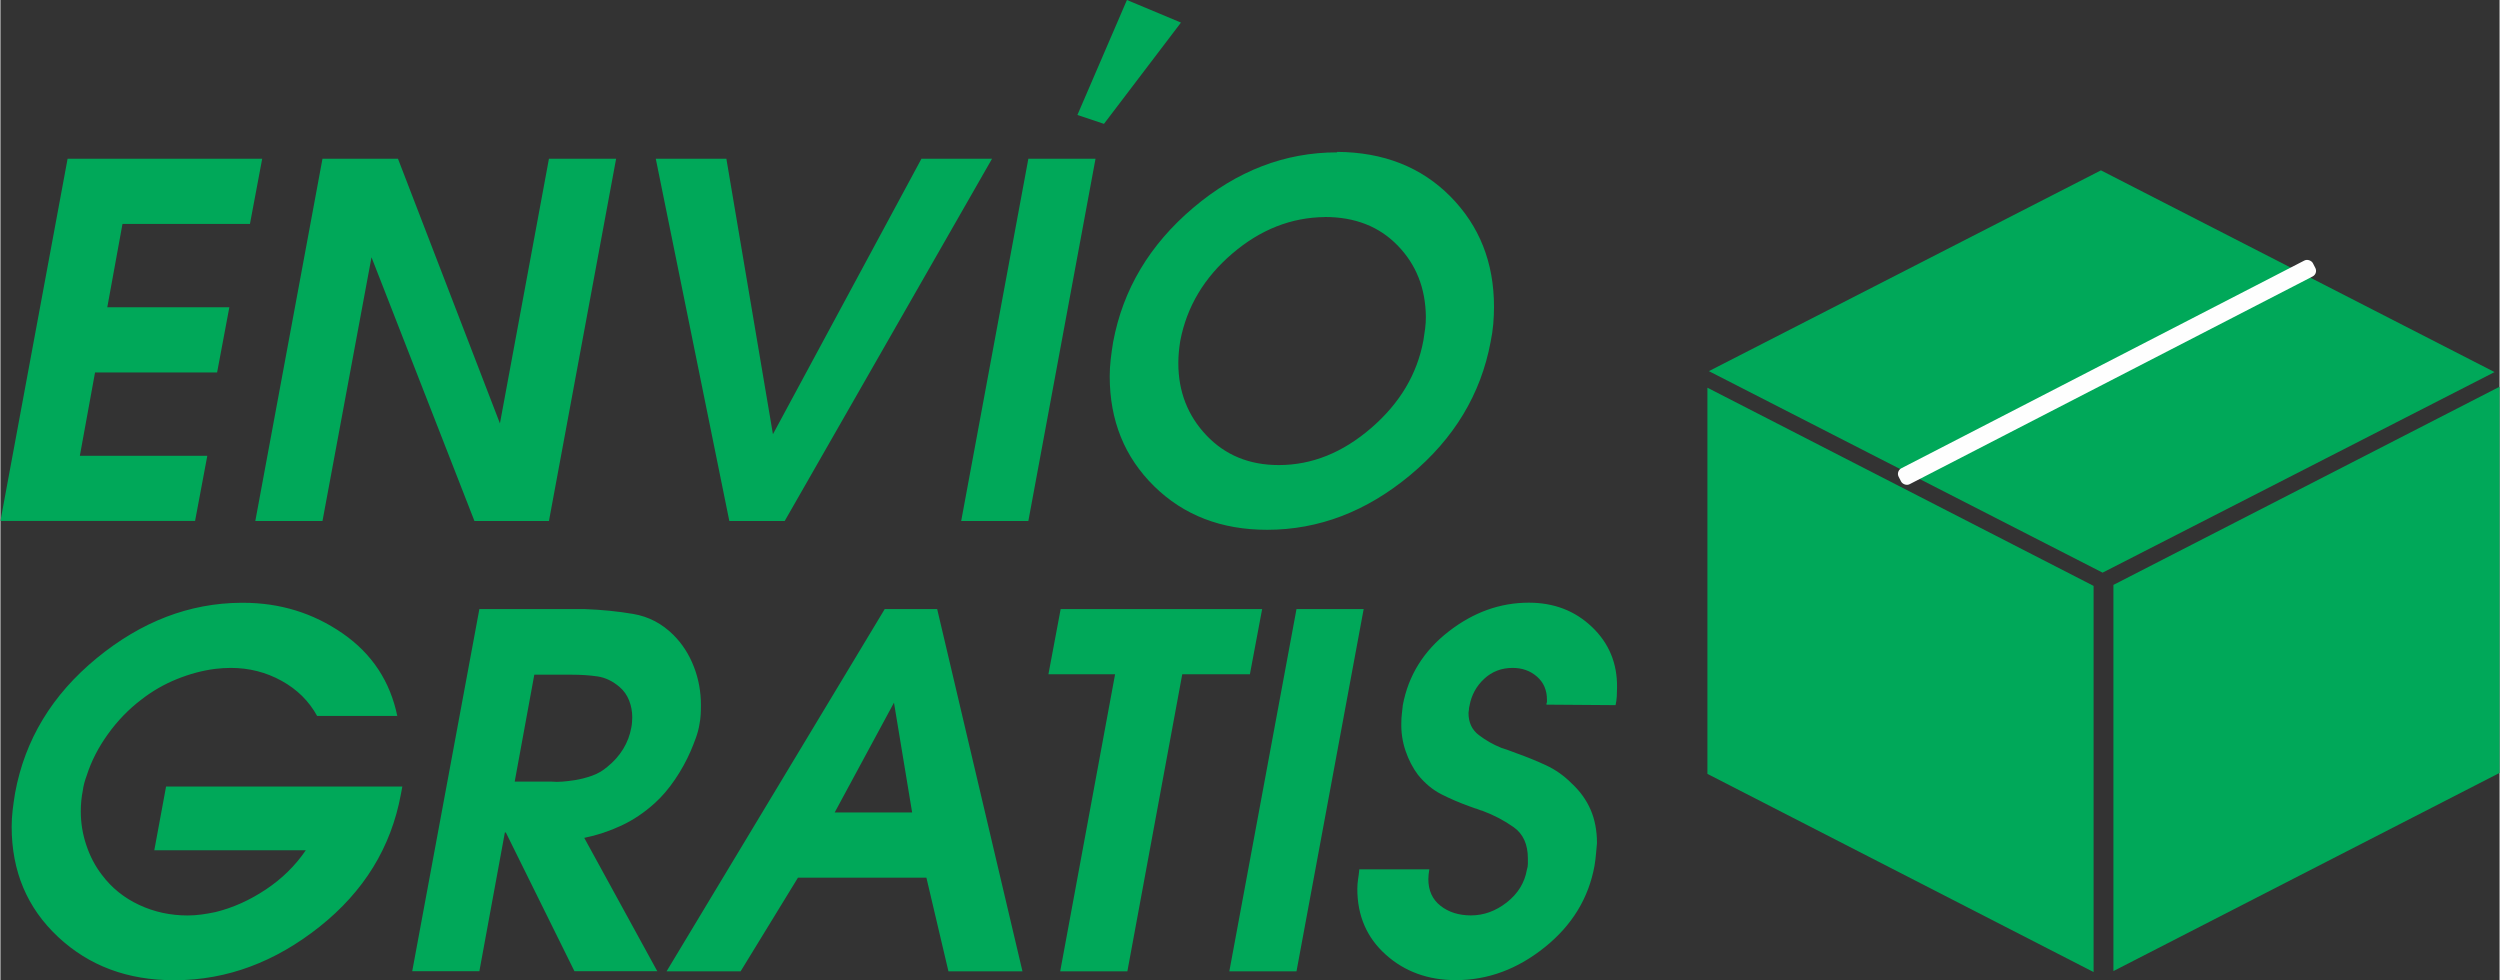 <?xml version="1.0" encoding="UTF-8"?>
<!DOCTYPE svg PUBLIC "-//W3C//DTD SVG 1.1//EN" "http://www.w3.org/Graphics/SVG/1.1/DTD/svg11.dtd">
<!-- Creator: CorelDRAW 2017 -->
<svg xmlns="http://www.w3.org/2000/svg" xml:space="preserve" width="2.441in" height="0.957in" version="1.1" style="shape-rendering:geometricPrecision; text-rendering:geometricPrecision; image-rendering:optimizeQuality; fill-rule:evenodd; clip-rule:evenodd"
viewBox="0 0 693.9 272.14"
 xmlns:xlink="http://www.w3.org/1999/xlink">
 <rect x="0" y="0" width="693.9" height="272.14" fill="#333333" stroke="none"/>
 <defs>
  <style type="text/css">
   <![CDATA[
    .fil2 {fill:#FEFEFE}
    .fil1 {fill:#00A859}
    .fil0 {fill:#00A859;fill-rule:nonzero}
   ]]>
  </style>
 </defs>
 <g id="Layer_x0020_1">
  <path class="fil0" d="M-0 144.65l18.65 -100.58 54.03 0 -3.4 18.1 -35.39 0 -4.22 23.14 33.89 0 -3.4 18.1 -33.89 0 -4.22 23.14 35.39 0 -3.4 18.1 -54.03 0zm70.77 0l18.65 -100.58 20.96 0 28.31 73.49 13.61 -73.49 18.65 0 -18.65 100.58 -20.69 0 -28.58 -73.22 -13.61 73.22 -18.65 0zm131.61 0l-20.42 -100.58 19.6 0 12.93 76.49 41.24 -76.49 19.6 0 -57.57 100.58 -15.38 0zm64.38 0l18.65 -100.58 18.65 0 -18.65 100.58 -18.65 0zm104.39 -102.48c12.88,0.09 23.36,4.22 31.44,12.38 8.08,8.17 12.11,18.37 12.11,30.62 0,1.54 -0.07,3.13 -0.2,4.76 -0.14,1.63 -0.39,3.31 -0.75,5.04 -2.72,14.52 -10.16,26.84 -22.32,36.95 -12.16,10.12 -25.41,15.18 -39.74,15.18 -12.7,0 -23.16,-4.04 -31.37,-12.11 -8.21,-8.08 -12.32,-18.24 -12.32,-30.49 0,-1.54 0.09,-3.11 0.27,-4.7 0.18,-1.59 0.41,-3.2 0.68,-4.83 2.72,-14.61 10.14,-27.04 22.25,-37.29 12.11,-10.25 25.43,-15.38 39.95,-15.38l0 -0.14zm-3.4 18.1c-9.35,0.09 -17.92,3.47 -25.72,10.14 -7.8,6.67 -12.61,14.72 -14.43,24.16 -0.18,1.09 -0.32,2.15 -0.41,3.2 -0.09,1.04 -0.14,2.06 -0.14,3.06 0,7.89 2.61,14.59 7.82,20.07 5.22,5.49 11.91,8.23 20.08,8.23 9.16,0 17.72,-3.43 25.66,-10.3 7.94,-6.85 12.77,-14.97 14.49,-24.34 0.18,-1.09 0.34,-2.18 0.48,-3.27 0.14,-1.09 0.2,-2.2 0.2,-3.29 -0.09,-7.89 -2.7,-14.49 -7.83,-19.76 -5.13,-5.29 -11.86,-7.92 -20.21,-7.92zm-257.5 138.51l-22.32 0c-2.27,-4.13 -5.56,-7.37 -9.87,-9.75 -4.31,-2.38 -9.01,-3.58 -14.09,-3.58 -0.73,0 -1.45,0.02 -2.18,0.07 -0.73,0.04 -1.45,0.11 -2.18,0.2 -3.54,0.45 -7.08,1.41 -10.62,2.84 -3.54,1.43 -6.85,3.33 -9.93,5.74 -3.45,2.63 -6.51,5.78 -9.19,9.5 -2.68,3.72 -4.65,7.55 -5.92,11.55 -0.27,0.73 -0.5,1.43 -0.68,2.11 -0.18,0.68 -0.32,1.38 -0.41,2.09 -0.18,0.91 -0.32,1.84 -0.41,2.79 -0.09,0.95 -0.14,1.93 -0.14,2.93 0,3.27 0.52,6.42 1.57,9.5 1.04,3.09 2.47,5.78 4.29,8.14 2.72,3.63 6.17,6.4 10.34,8.35 4.17,1.95 8.67,2.93 13.47,2.93 1.27,0 2.56,-0.09 3.88,-0.27 1.32,-0.18 2.61,-0.41 3.88,-0.68 4.81,-1.18 9.46,-3.27 13.95,-6.26 4.49,-2.99 8.19,-6.62 11.09,-10.89l-42.06 0 3.27 -17.69 65.6 0 -0.41 2.18c-2.72,14.7 -10.25,26.95 -22.59,36.75 -12.34,9.8 -25.63,14.74 -39.88,14.84 -0.09,0 -0.18,0 -0.27,0 -0.09,0 -0.18,0 -0.27,0 -12.89,0 -23.61,-4.01 -32.19,-12.05 -8.57,-8.03 -12.86,-18.21 -12.86,-30.55 0,-1.54 0.09,-3.08 0.27,-4.63 0.18,-1.54 0.41,-3.13 0.68,-4.76 2.72,-14.79 10.28,-27.27 22.66,-37.43 12.38,-10.16 25.75,-15.29 40.08,-15.38 0.09,0 0.18,0 0.27,0 0.09,0 0.18,0 0.27,0 10.25,0 19.46,2.84 27.63,8.48 8.17,5.65 13.25,13.34 15.24,23.09l0 -0.14zm4.08 70.91l18.65 -100.58 29.13 0c4.81,0.18 9.34,0.63 13.61,1.36 4.26,0.73 7.99,2.68 11.16,5.85 2.45,2.45 4.33,5.38 5.65,8.78 1.32,3.4 1.97,6.96 1.97,10.68 0,0.91 -0.02,1.79 -0.07,2.65 -0.05,0.86 -0.16,1.75 -0.34,2.65 -0.18,1.18 -0.5,2.4 -0.95,3.67 -0.45,1.27 -0.95,2.54 -1.5,3.81 -1.18,2.72 -2.63,5.35 -4.36,7.89 -1.72,2.54 -3.58,4.72 -5.58,6.53 -2.9,2.63 -6.01,4.72 -9.32,6.26 -3.31,1.54 -6.74,2.68 -10.28,3.4l20.28 37.02 -23 0 -19.05 -38.52 -0.27 0 -7.08 38.52 -18.65 0zm28.44 -52.67l10.21 0c1,0.09 2.04,0.09 3.13,0 1.09,-0.09 2.22,-0.23 3.4,-0.41 1.63,-0.27 3.22,-0.68 4.76,-1.23 1.54,-0.54 2.95,-1.36 4.22,-2.45 1.81,-1.45 3.29,-3.11 4.42,-4.97 1.13,-1.86 1.88,-3.83 2.25,-5.92 0.09,-0.45 0.16,-0.93 0.2,-1.43 0.05,-0.5 0.07,-0.97 0.07,-1.43 0,-1.63 -0.29,-3.2 -0.88,-4.7 -0.59,-1.5 -1.48,-2.74 -2.65,-3.74 -1.91,-1.63 -3.95,-2.61 -6.12,-2.93 -2.18,-0.32 -4.58,-0.48 -7.21,-0.48l-10.34 0 -5.44 29.67zm42.19 52.67l60.57 -100.58 14.56 0 23.68 100.58 -20.55 0 -6.12 -26 -35.66 0 -15.92 26 -20.55 0zm46.68 -44.1l21.5 0 -5.04 -30.49 -16.47 30.49zm62.61 44.1l15.24 -82.48 -18.51 0 3.4 -18.1 55.94 0 -3.4 18.1 -18.78 0 -15.24 82.48 -18.65 0zm46.96 0l18.65 -100.58 18.65 0 -18.65 100.58 -18.65 0zm36.07 -28.31l19.46 0c-0.09,0.54 -0.16,1.02 -0.2,1.43 -0.04,0.41 -0.07,0.84 -0.07,1.29 0,3.18 1.13,5.65 3.4,7.42 2.27,1.77 5.08,2.65 8.44,2.65 3.54,0 6.85,-1.2 9.94,-3.61 3.08,-2.43 4.95,-5.44 5.58,-9.07 0.18,-0.54 0.27,-1.11 0.27,-1.66 0,-0.54 0,-1.04 0,-1.5 0,-3.9 -1.32,-6.8 -3.95,-8.66 -2.63,-1.86 -5.53,-3.38 -8.71,-4.56 -0.36,-0.09 -0.7,-0.2 -1.02,-0.34 -0.32,-0.14 -0.66,-0.25 -1.02,-0.34 -0.27,-0.09 -0.52,-0.18 -0.75,-0.27 -0.23,-0.09 -0.48,-0.18 -0.75,-0.27 -2.81,-1.02 -5.42,-2.13 -7.83,-3.36 -2.4,-1.23 -4.56,-3.02 -6.47,-5.38 -1.45,-1.93 -2.61,-4.15 -3.47,-6.69 -0.86,-2.54 -1.25,-5.19 -1.16,-7.92 0,-0.73 0.04,-1.5 0.14,-2.31 0.09,-0.82 0.18,-1.63 0.27,-2.45 1.54,-8.21 5.76,-15.02 12.66,-20.39 6.9,-5.38 14.34,-8.05 22.32,-8.05 6.99,0 12.84,2.25 17.56,6.76 4.72,4.51 7.03,10.12 6.94,16.79 0,0.82 -0.02,1.63 -0.07,2.45 -0.04,0.82 -0.16,1.63 -0.34,2.45l-19.19 -0.14c0,-0.09 0,-0.18 0,-0.27 0,-0.09 0.05,-0.23 0.14,-0.41 0,-0.09 0,-0.2 0,-0.34 0,-0.14 0,-0.25 0,-0.34 0,-2.68 -0.93,-4.83 -2.79,-6.44 -1.86,-1.61 -4.11,-2.4 -6.74,-2.4 -3.08,0 -5.72,1 -7.89,3.02 -2.18,2.02 -3.54,4.51 -4.08,7.46 0,0.09 -0.02,0.2 -0.07,0.34 -0.05,0.14 -0.07,0.25 -0.07,0.34 0,0.27 -0.02,0.52 -0.07,0.75 -0.04,0.23 -0.07,0.43 -0.07,0.61 0,2.63 0.95,4.67 2.86,6.12 1.91,1.47 3.99,2.65 6.26,3.56 0.27,0.09 0.55,0.18 0.82,0.27 0.27,0.09 0.54,0.18 0.82,0.27 0.45,0.18 0.88,0.34 1.29,0.48 0.41,0.14 0.84,0.3 1.29,0.48 2.81,1 5.53,2.11 8.17,3.33 2.63,1.23 4.99,2.88 7.08,4.99 2.36,2.18 4.13,4.63 5.31,7.35 1.18,2.72 1.77,5.83 1.77,9.28 -0.09,0.91 -0.18,1.91 -0.27,2.99 -0.09,1.09 -0.23,2.18 -0.41,3.27 -1.63,9.01 -6.24,16.56 -13.81,22.64 -7.58,6.1 -15.81,9.14 -24.7,9.14 -7.71,0 -14.2,-2.36 -19.46,-7.08 -5.26,-4.72 -7.89,-10.8 -7.89,-18.24 0,-0.91 0.07,-1.79 0.2,-2.65 0.14,-0.86 0.25,-1.75 0.34,-2.65l0 -0.14z"/>
  <polygon class="fil1" points="312.78,0 327.78,6.27 306.4,34.39 299.03,31.92 "/>
  <rect class="fil1" transform="matrix(0.265 0.136 -0 0.265 473.956 107.652)" width="404.61" height="404.61"/>
  <rect class="fil1" transform="matrix(-0.265 0.136 -0 0.265 693.905 107.377)" width="404.61" height="404.61"/>
  <polygon class="fil1" points="474.36,103.05 583.22,47.3 692.51,103.31 583.68,159 "/>
  <rect class="fil2" transform="matrix(0.679 -0.35 0.35 0.679 526.249 130.82)" width="169.4" height="6.52" rx="2.29" ry="2.29"/>
 </g>
</svg>
